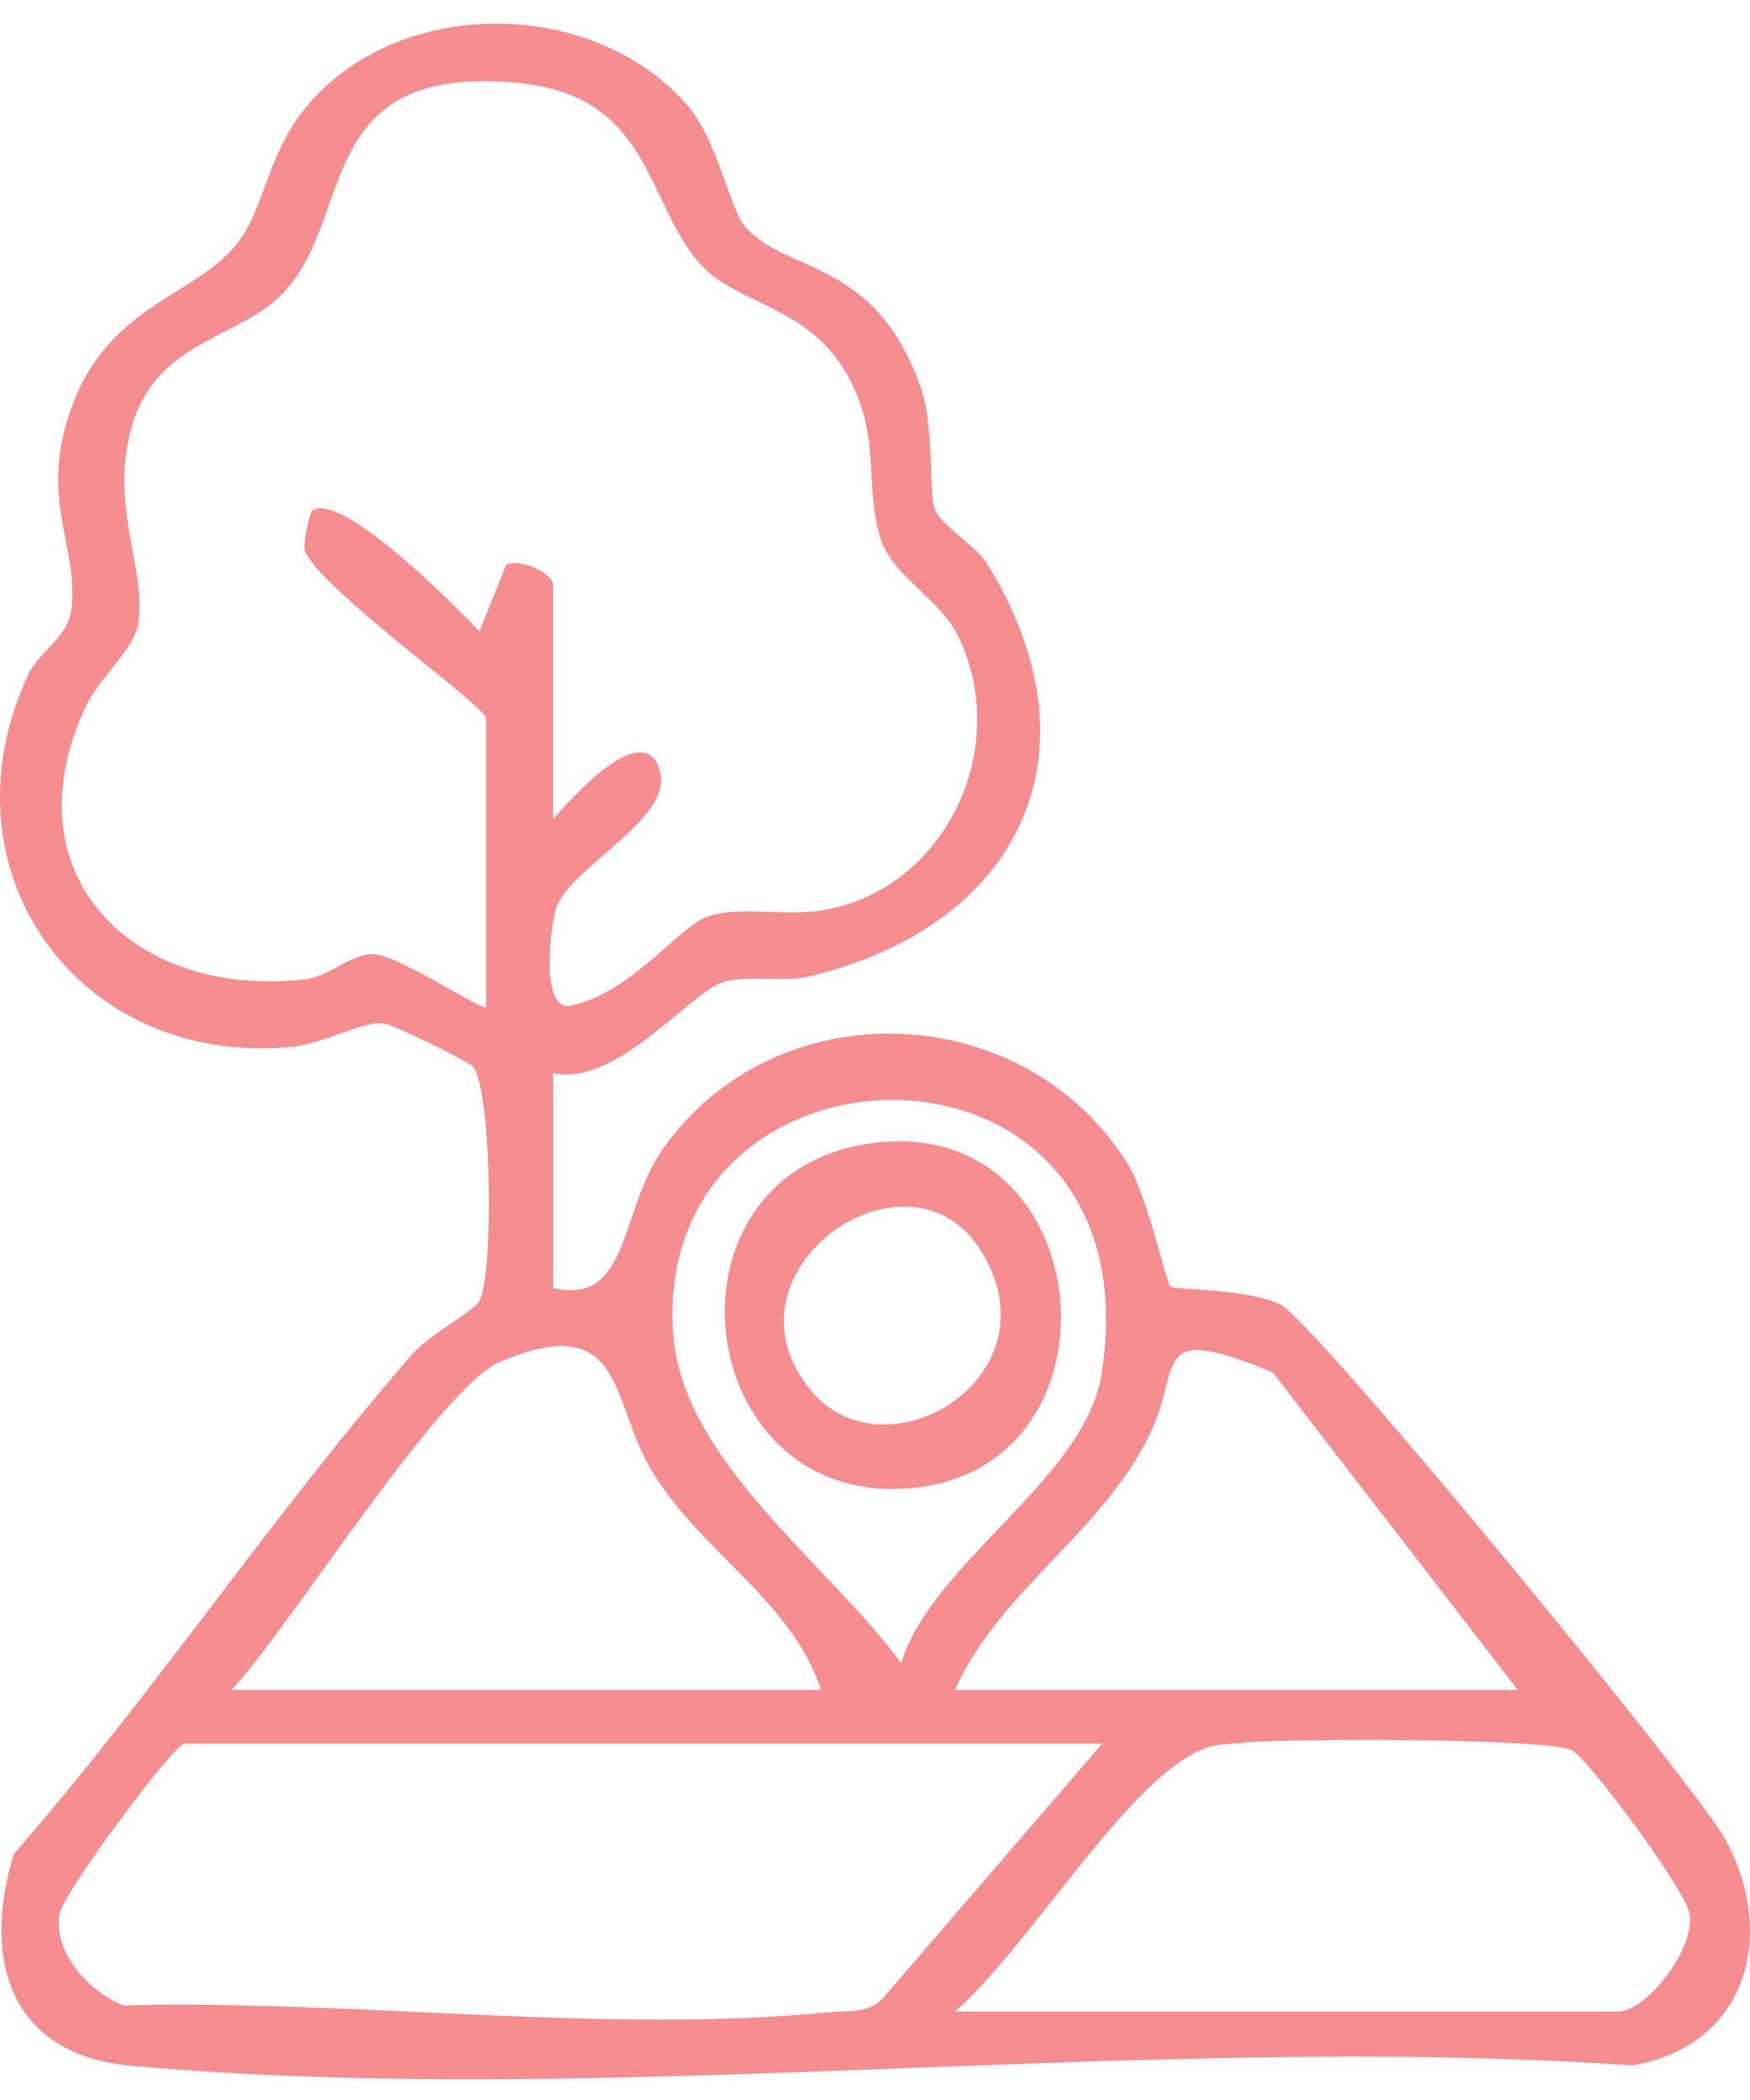 <svg width="50" height="60" viewBox="0 0 50 60" fill="none" xmlns="http://www.w3.org/2000/svg">
<path d="M15.802 36.799C17.995 37.32 17.693 34.609 18.93 32.844C22.138 28.258 29.209 28.484 32.203 33.223C32.789 34.15 33.305 36.642 33.451 36.761C33.573 36.86 35.622 36.81 36.579 37.27C37.536 37.729 48.405 50.96 49.274 52.518C50.813 55.279 49.894 58.479 46.628 59.011C32.812 58.054 17.341 60.256 3.723 59.019C0.304 58.709 -0.534 56.01 0.392 52.974C4.385 48.403 7.789 43.269 11.771 38.702C12.299 38.097 13.497 37.499 13.692 37.178C14.11 36.493 14.056 31.091 13.509 30.474C13.367 30.314 11.215 29.261 10.959 29.238C10.323 29.177 9.259 29.82 8.34 29.908C2.261 30.505 -1.794 24.896 0.794 19.299C1.112 18.614 1.928 18.223 2.035 17.442C2.284 15.593 1.016 14.204 2.123 11.436C3.229 8.668 5.683 8.407 6.801 6.926C7.567 5.911 7.643 4.414 8.715 3.097C11.346 -0.145 16.962 -0.088 19.642 3.013C20.492 3.997 20.859 5.957 21.265 6.447C22.413 7.837 25.04 7.332 26.33 11.141C26.694 12.217 26.529 14.161 26.717 14.571C26.954 15.08 27.858 15.543 28.225 16.141C31.537 21.554 29.11 26.439 23.175 27.886C22.36 28.085 21.43 27.84 20.668 28.059C19.741 28.327 17.613 31.064 15.806 30.662V36.787L15.802 36.799ZM13.888 28.759V20.528C13.888 20.176 9.183 16.864 8.715 15.75C8.631 15.551 8.865 14.632 8.911 14.598C9.715 13.978 13.061 17.362 13.696 18.04L14.466 16.133C14.868 15.938 15.802 16.397 15.802 16.703V23.403C16.246 22.906 18.44 20.375 18.865 22.071C19.201 23.419 16.219 24.824 15.882 25.972C15.744 26.443 15.396 28.939 16.334 28.729C18.114 28.33 19.424 26.412 20.281 26.163C21.223 25.888 22.475 26.198 23.562 25.999C27.073 25.363 28.918 21.305 27.367 18.158C26.855 17.113 25.48 16.439 25.159 15.39C24.669 13.805 25.212 12.423 24.167 10.639C23.03 8.706 21.043 8.706 19.998 7.534C18.432 5.77 18.62 2.734 14.799 2.37C8.98 1.811 10.136 6.106 8.16 8.3C6.893 9.709 4.42 9.675 3.735 12.293C3.145 14.548 4.198 16.271 3.945 17.837C3.827 18.56 2.843 19.349 2.448 20.195C0.22 24.935 3.735 28.541 8.704 27.982C9.416 27.902 10.006 27.266 10.637 27.262C11.38 27.259 13.788 28.912 13.895 28.771L13.888 28.759ZM25.748 47.519C26.633 44.628 31.001 42.254 31.472 39.264C33.106 28.866 18.578 29.15 19.236 38.131C19.5 41.745 23.708 44.728 25.748 47.519ZM23.459 48.284C22.613 45.688 19.891 44.261 18.551 41.898C17.444 39.95 17.804 37.411 14.278 38.912C12.559 39.643 8.222 46.584 6.614 48.284H23.459ZM27.287 48.284H43.367L36.364 39.211C32.796 37.748 33.822 38.989 32.834 41.01C31.472 43.805 28.577 45.42 27.283 48.284H27.287ZM31.498 49.816H5.274C4.971 49.816 1.794 54.092 1.698 54.685C1.518 55.803 2.559 56.917 3.532 57.3C9.898 57.116 17.433 58.127 23.673 57.492C24.213 57.438 24.768 57.549 25.208 57.112L31.498 49.812V49.816ZM27.287 57.472H46.238C47.023 57.472 48.428 55.708 48.278 54.693C48.179 54.011 45.376 50.237 44.902 50.003C44.197 49.659 36.751 49.666 35.495 49.793C34.825 49.858 34.607 49.808 33.968 50.179C31.9 51.37 29.244 55.78 27.287 57.472Z" fill="#ED1C25" fill-opacity="0.5"/>
<path d="M24.902 32.664C31.468 31.764 32.364 42.086 25.901 42.53C19.73 42.955 18.646 33.522 24.902 32.664ZM23.191 39.754C25.312 42.262 30.174 39.379 28.08 35.819C26.024 32.331 20.308 36.339 23.191 39.754Z" fill="#ED1C25" fill-opacity="0.5"/>
</svg>
